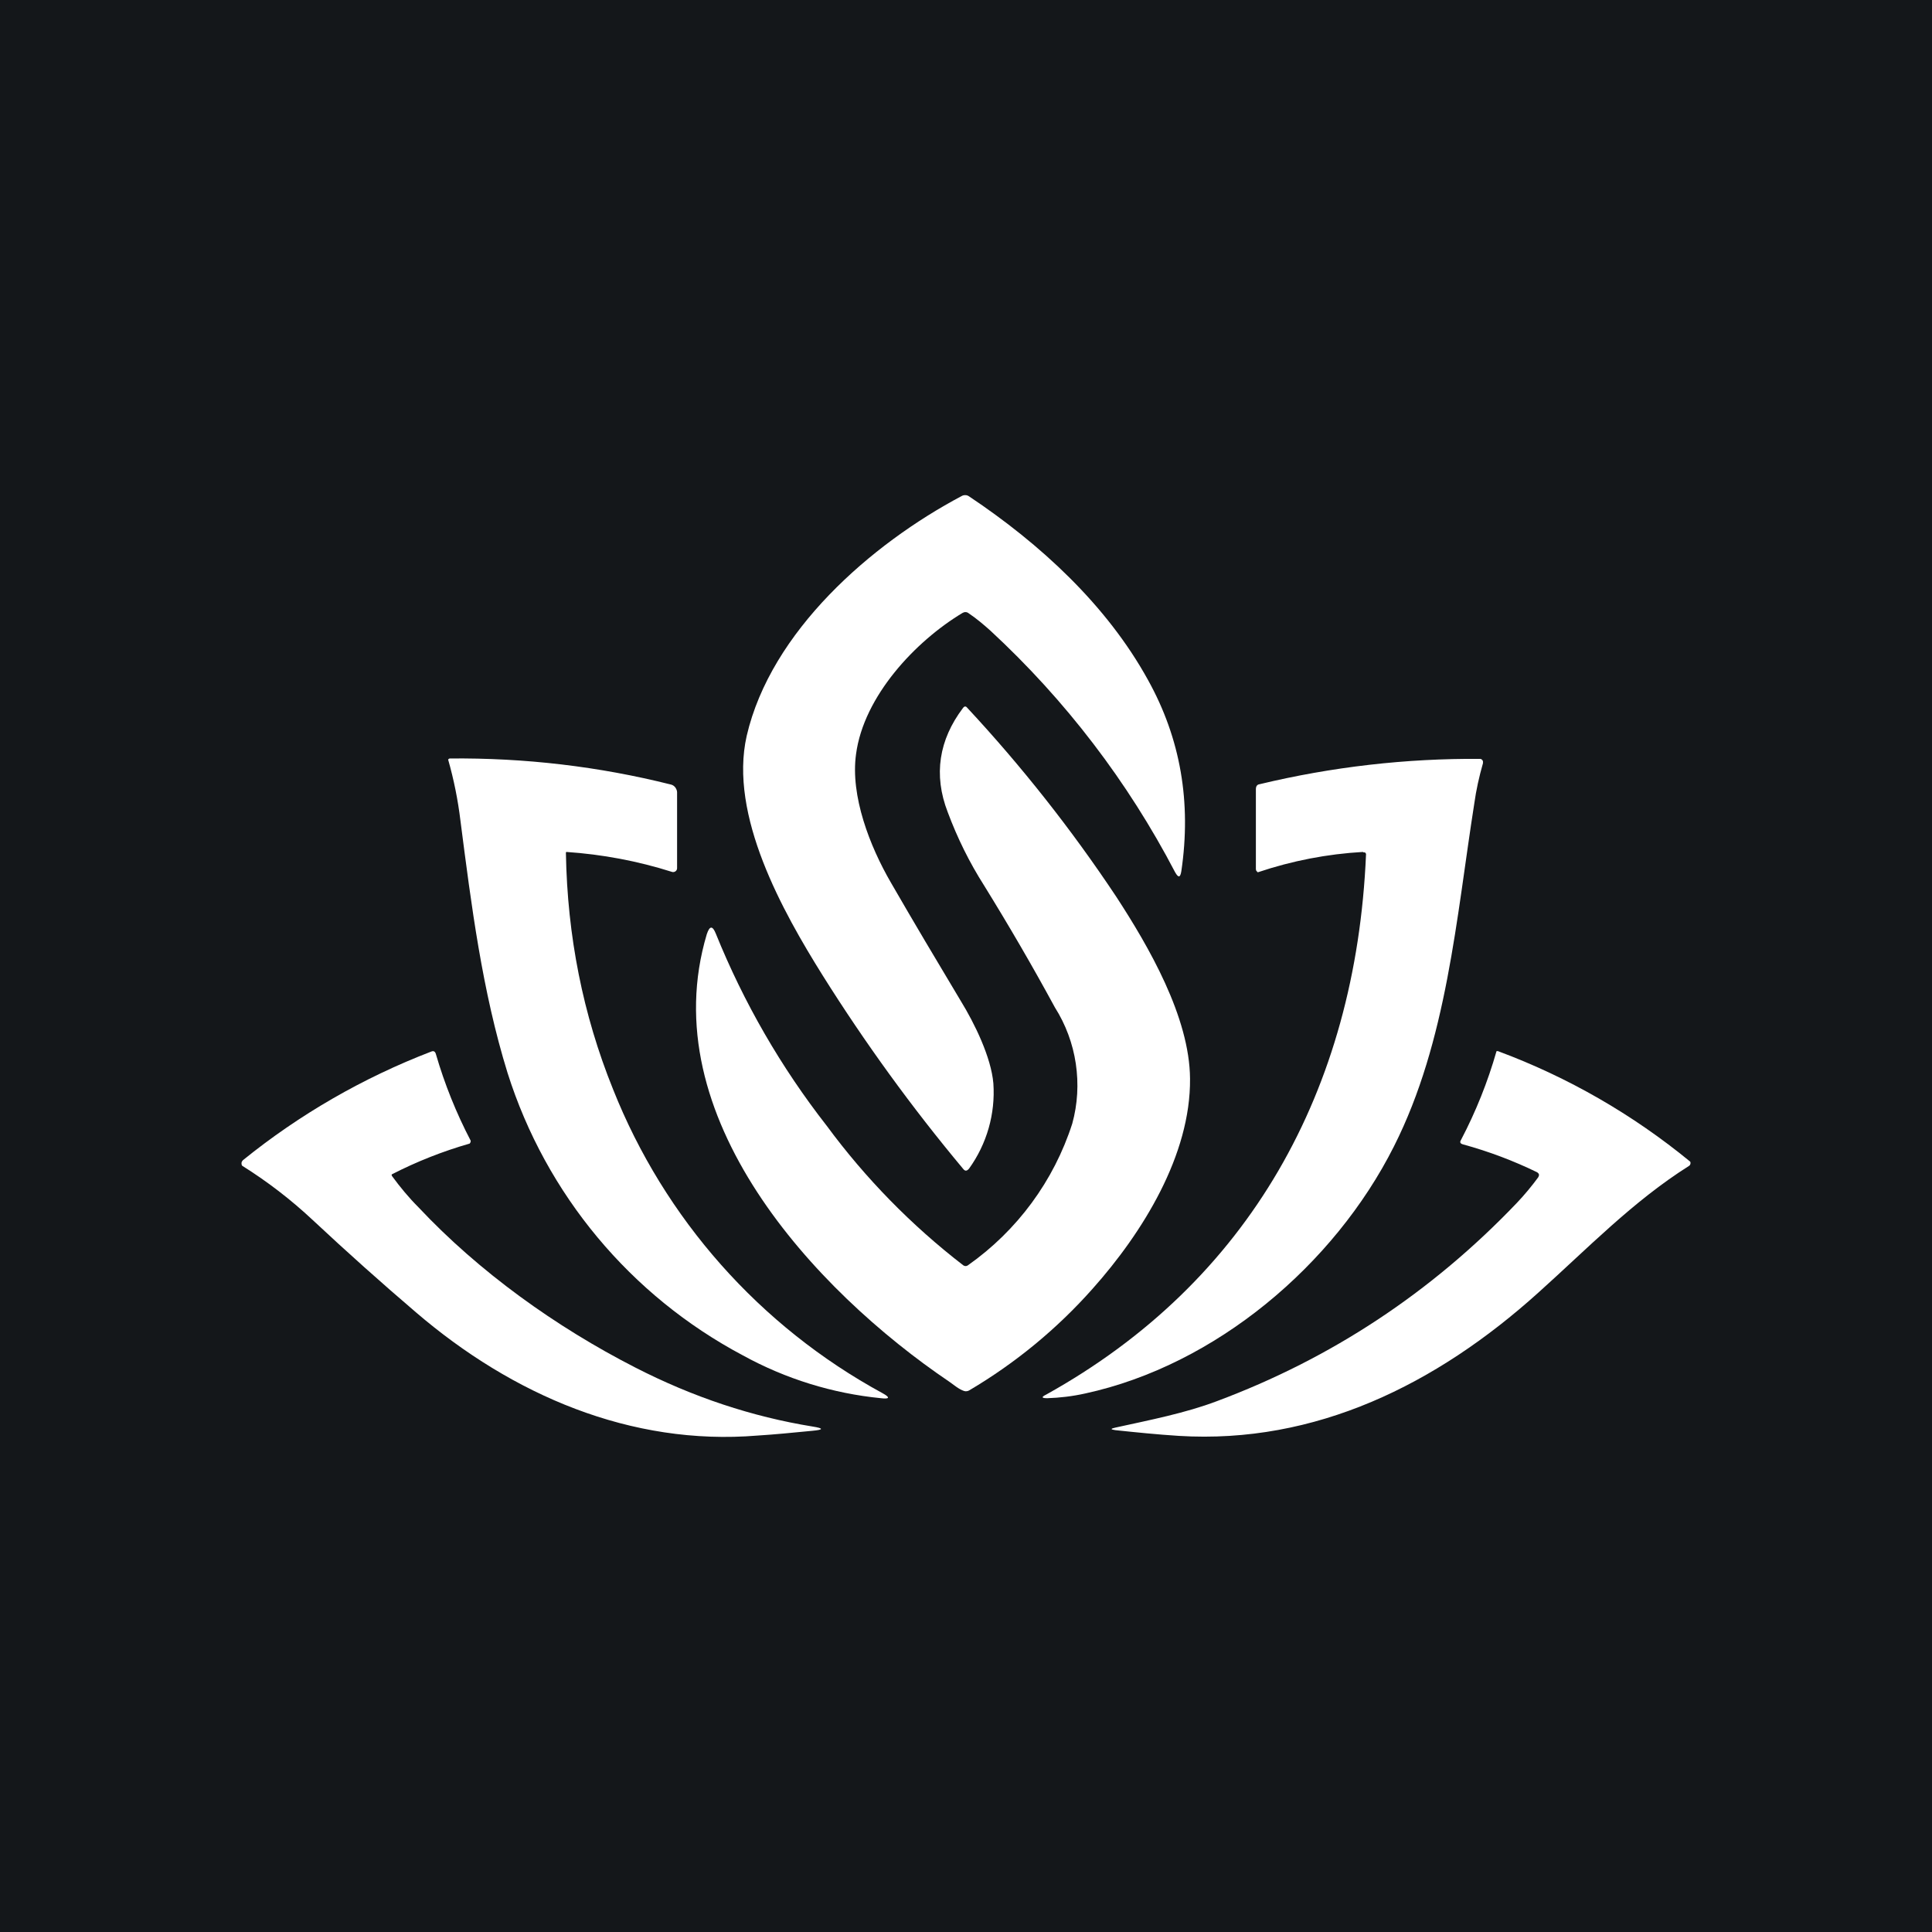 <svg width="24" height="24" viewBox="0 0 24 24" fill="none" xmlns="http://www.w3.org/2000/svg">
<rect x="0" y="0" width="24" height="24" fill="#808080" stroke="none"/>
<g clip-path="url(#clip0_328_56162)">
<path d="M24 0H0V24H24V0Z" fill="#14171A"/>
<path d="M11.957 7.614C11.372 7.965 10.729 8.649 10.634 9.369C10.562 9.887 10.805 10.512 11.066 10.962C11.341 11.439 11.633 11.93 11.935 12.434C12.106 12.712 12.313 13.135 12.34 13.459C12.366 13.836 12.259 14.21 12.038 14.517C12.011 14.548 11.989 14.553 11.962 14.517C11.328 13.758 10.746 12.956 10.22 12.118C9.725 11.326 9.051 10.13 9.276 9.14C9.577 7.844 10.819 6.759 11.948 6.161C11.962 6.153 11.978 6.15 11.994 6.151C12.01 6.151 12.025 6.157 12.038 6.166C12.92 6.755 13.748 7.515 14.261 8.447C14.666 9.176 14.801 9.968 14.675 10.822C14.662 10.903 14.639 10.908 14.598 10.836C14.011 9.711 13.235 8.696 12.304 7.835C12.218 7.758 12.128 7.682 12.034 7.619C12.023 7.61 12.01 7.604 11.996 7.604C11.982 7.603 11.969 7.607 11.957 7.614Z" fill="white"/>
<path d="M12.024 15.718C12.636 15.287 13.091 14.67 13.32 13.958C13.387 13.716 13.401 13.462 13.364 13.213C13.327 12.965 13.239 12.727 13.104 12.514C12.825 12 12.531 11.495 12.223 10.997C12.043 10.714 11.894 10.413 11.773 10.089C11.593 9.625 11.665 9.189 11.961 8.797C11.98 8.77 11.998 8.77 12.016 8.793C12.695 9.523 13.313 10.307 13.865 11.137C14.27 11.758 14.778 12.635 14.783 13.4C14.792 14.345 14.198 15.308 13.572 16.01C13.131 16.507 12.615 16.932 12.043 17.27C12.033 17.276 12.022 17.281 12.01 17.282C11.998 17.284 11.986 17.283 11.975 17.279C11.908 17.256 11.854 17.207 11.795 17.166C10.117 16.032 8.105 13.864 8.78 11.605C8.816 11.497 8.852 11.497 8.893 11.6C9.239 12.455 9.702 13.258 10.27 13.985C10.752 14.639 11.323 15.222 11.966 15.718C11.984 15.731 12.007 15.731 12.024 15.718Z" fill="white"/>
<path d="M7.03 10.601C7.048 11.627 7.241 12.604 7.615 13.53C8.255 15.141 9.439 16.477 10.962 17.306C11.061 17.36 11.052 17.382 10.944 17.369C10.343 17.31 9.76 17.129 9.23 16.838C7.832 16.097 6.782 14.836 6.305 13.328C5.99 12.311 5.855 11.245 5.72 10.196C5.689 9.939 5.638 9.685 5.567 9.436C5.569 9.432 5.572 9.43 5.575 9.427C5.578 9.425 5.582 9.423 5.585 9.422C6.521 9.413 7.439 9.521 8.335 9.746C8.357 9.751 8.375 9.764 8.389 9.782C8.402 9.8 8.411 9.823 8.411 9.841V10.786C8.411 10.793 8.409 10.8 8.406 10.806C8.403 10.812 8.399 10.818 8.393 10.822C8.387 10.827 8.38 10.831 8.372 10.832C8.364 10.834 8.356 10.834 8.348 10.831C7.922 10.696 7.481 10.613 7.034 10.583L7.03 10.592V10.601ZM16.933 10.583C16.489 10.608 16.05 10.693 15.628 10.835C15.624 10.835 15.619 10.835 15.615 10.826L15.606 10.817L15.601 10.799V9.805C15.601 9.769 15.615 9.746 15.646 9.742C16.545 9.526 17.467 9.42 18.391 9.427C18.399 9.429 18.405 9.433 18.411 9.438C18.416 9.444 18.421 9.451 18.422 9.458V9.481C18.373 9.652 18.337 9.818 18.315 9.976C18.09 11.402 17.977 12.932 17.316 14.241C16.573 15.717 15.098 16.959 13.482 17.31C13.32 17.346 13.163 17.364 13.01 17.369C12.938 17.369 12.933 17.355 12.996 17.324C15.516 15.924 16.843 13.544 16.969 10.619C16.97 10.614 16.97 10.609 16.968 10.605C16.966 10.6 16.964 10.596 16.96 10.592L16.947 10.588H16.933V10.583Z" fill="white"/>
<path d="M4.871 14.611C4.97 14.746 5.078 14.877 5.199 14.998C5.951 15.799 6.905 16.483 7.89 16.987C8.61 17.356 9.343 17.599 10.095 17.721C10.234 17.743 10.234 17.761 10.09 17.774C9.852 17.797 9.622 17.82 9.411 17.833C7.836 17.963 6.365 17.329 5.168 16.303C4.736 15.934 4.313 15.556 3.885 15.156C3.615 14.903 3.321 14.677 3.008 14.481C3.001 14.47 2.999 14.458 3 14.446C3.002 14.433 3.008 14.422 3.017 14.413C3.721 13.843 4.511 13.388 5.357 13.063C5.388 13.05 5.406 13.063 5.415 13.095C5.523 13.467 5.668 13.827 5.847 14.17C5.848 14.177 5.847 14.184 5.844 14.19C5.842 14.196 5.838 14.202 5.834 14.206C5.499 14.302 5.175 14.43 4.866 14.589C4.865 14.593 4.865 14.597 4.866 14.601C4.867 14.604 4.868 14.608 4.871 14.611ZM19.107 14.625C19.125 14.598 19.121 14.58 19.094 14.562C18.806 14.422 18.5 14.305 18.171 14.215C18.14 14.206 18.131 14.188 18.149 14.161C18.333 13.81 18.481 13.441 18.59 13.059C18.593 13.057 18.597 13.057 18.601 13.057C18.605 13.057 18.609 13.057 18.612 13.059C19.478 13.381 20.284 13.845 20.997 14.431C21 14.438 21.001 14.445 21 14.452C20.999 14.459 20.997 14.466 20.993 14.472C20.989 14.477 20.985 14.482 20.979 14.485C20.286 14.922 19.719 15.511 19.107 16.06C17.843 17.199 16.34 17.941 14.644 17.837C14.374 17.82 14.113 17.793 13.856 17.766C13.793 17.757 13.793 17.748 13.856 17.734C14.284 17.64 14.725 17.554 15.116 17.406C16.538 16.875 17.78 16.056 18.842 14.944C18.936 14.845 19.026 14.737 19.112 14.62L19.107 14.625Z" fill="white"/>
</g>
<defs>
<clipPath id="clip0_328_56162">
<rect width="24" height="24" fill="white"/>
</clipPath>
</defs>
</svg>
